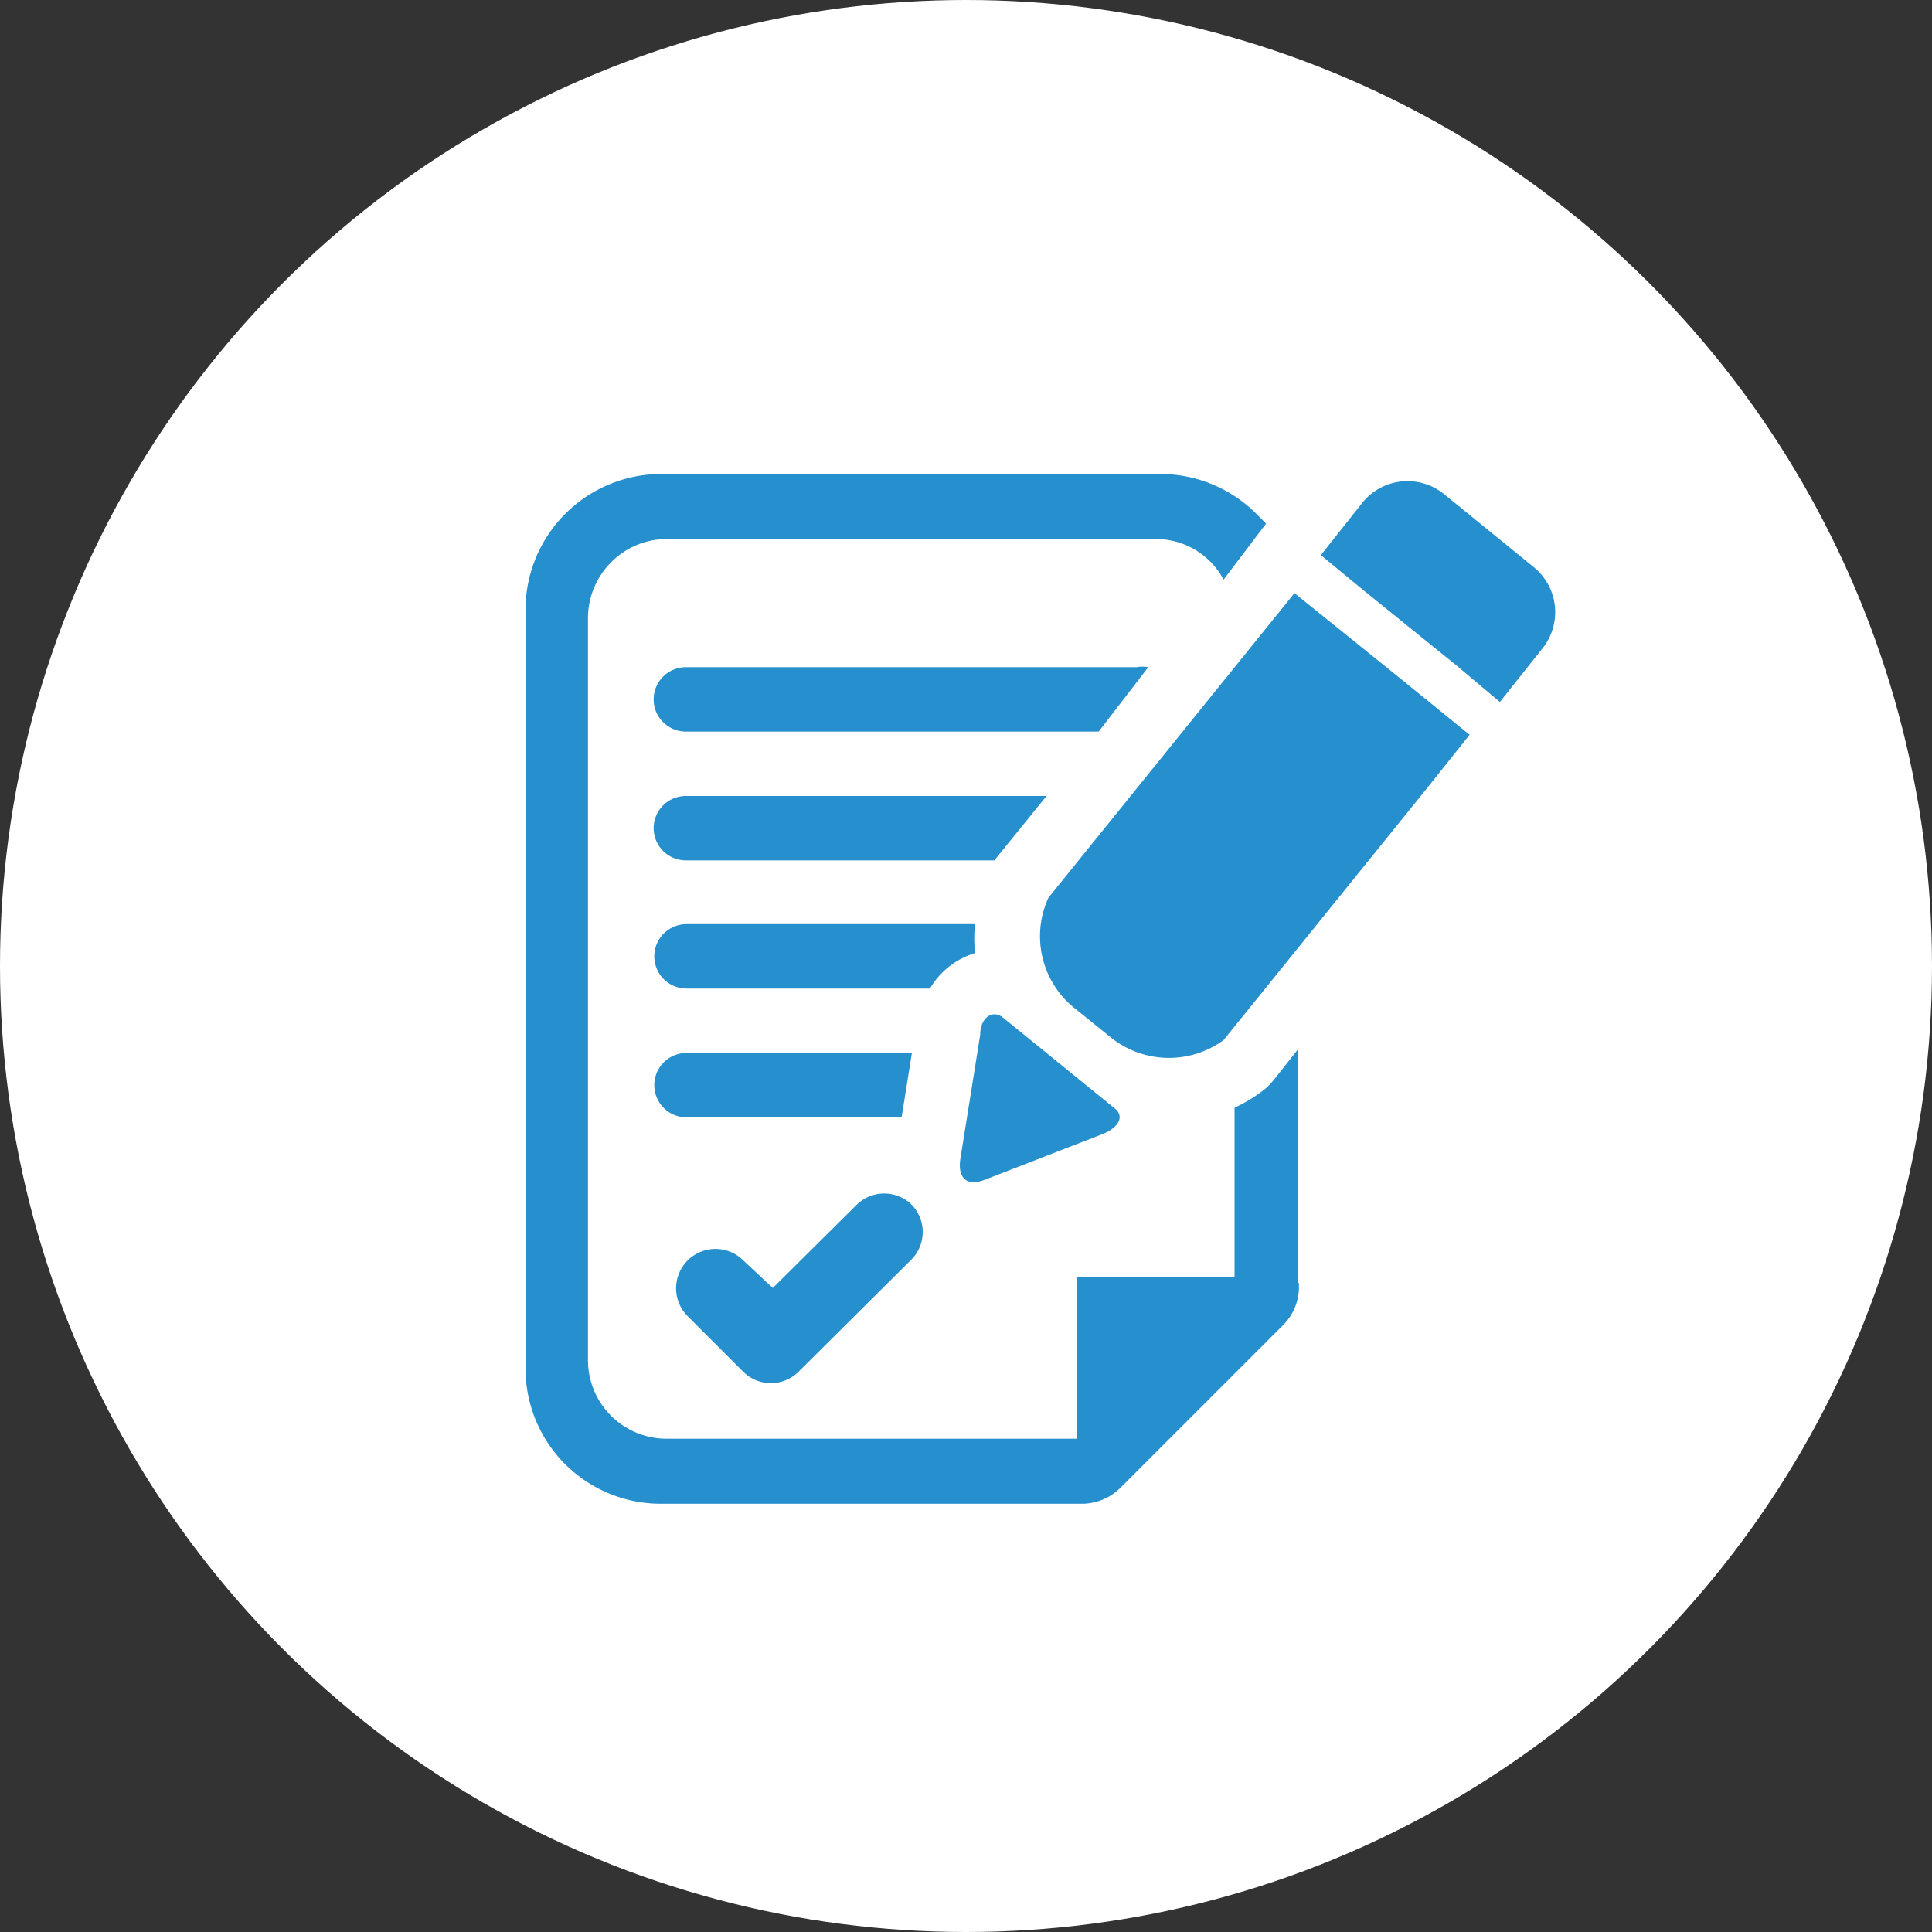 <svg xmlns="http://www.w3.org/2000/svg" viewBox="0 0 30 30"><rect x="0" y="0" width="30" height="30" fill="#333333" stroke="none"/><defs><style>.cls-1{fill:#fff;}.cls-2{fill:#268fce;}</style></defs><title>ho_so_da_duyet</title><g id="Layer_2" data-name="Layer 2"><g id="Layer_1-2" data-name="Layer 1"><circle class="cls-1" cx="15" cy="15" r="15"/><g id="agreement"><g id="pencil"><path class="cls-2" d="M17.32,17.22c.14.12.05.29-.2.39l-1.83.71c-.25.1-.42,0-.38-.31l.31-1.94c0-.27.19-.39.34-.28Z"/><path class="cls-2" d="M19,16.15l3.15-3.9.67-.84-1.07-.87-.57-.46-1.08-.87-.67.83-3.15,3.9a1.43,1.43,0,0,0,.4,1.71l.57.46A1.44,1.44,0,0,0,19,16.15Z"/><path class="cls-2" d="M20.51,8.62l.68.56,1.41,1.14.69.58.66-.83a.9.9,0,0,0-.13-1.26l-1.4-1.14a.9.9,0,0,0-1.26.13Z"/></g><path class="cls-2" d="M14.13,19.58,12.4,21.3a.61.61,0,0,1-.86,0l-.86-.86a.61.61,0,0,1,.86-.87L12,20l1.3-1.29a.61.61,0,0,1,.86,0A.61.61,0,0,1,14.13,19.58Z"/><path class="cls-2" d="M20.15,19.93V16.3l-.38.48a.94.94,0,0,1-.18.17,2.27,2.27,0,0,1-.42.25v2.63H16.72v2.51H10.36a1.22,1.22,0,0,1-1.23-1.22V9.6a1.23,1.23,0,0,1,.36-.87,1.22,1.22,0,0,1,.87-.36h7.57A1.19,1.19,0,0,1,19,9l.66-.87L19.53,8A2.11,2.11,0,0,0,18,7.36H10.26a2.11,2.11,0,0,0-2.1,2.11V21.25a2.1,2.1,0,0,0,2.11,2.1h6.52a.85.85,0,0,0,.6-.24l2.53-2.53a.84.84,0,0,0,.25-.57s0-.06,0-.09Z"/><path class="cls-2" d="M17.65,10.36h-7a.5.5,0,1,0,0,1h6.41l.77-1A.5.5,0,0,0,17.65,10.36Z"/><path class="cls-2" d="M16.25,12.36h-5.6a.5.5,0,1,0,0,1h4.79l0,0Z"/><path class="cls-2" d="M15.14,14.8a2.15,2.15,0,0,1,0-.45H10.66a.5.5,0,1,0,0,1h3.78A1.22,1.22,0,0,1,15.14,14.8Z"/><path class="cls-2" d="M10.66,16.35a.5.5,0,1,0,0,1H14l.16-1Z"/></g></g></g></svg>